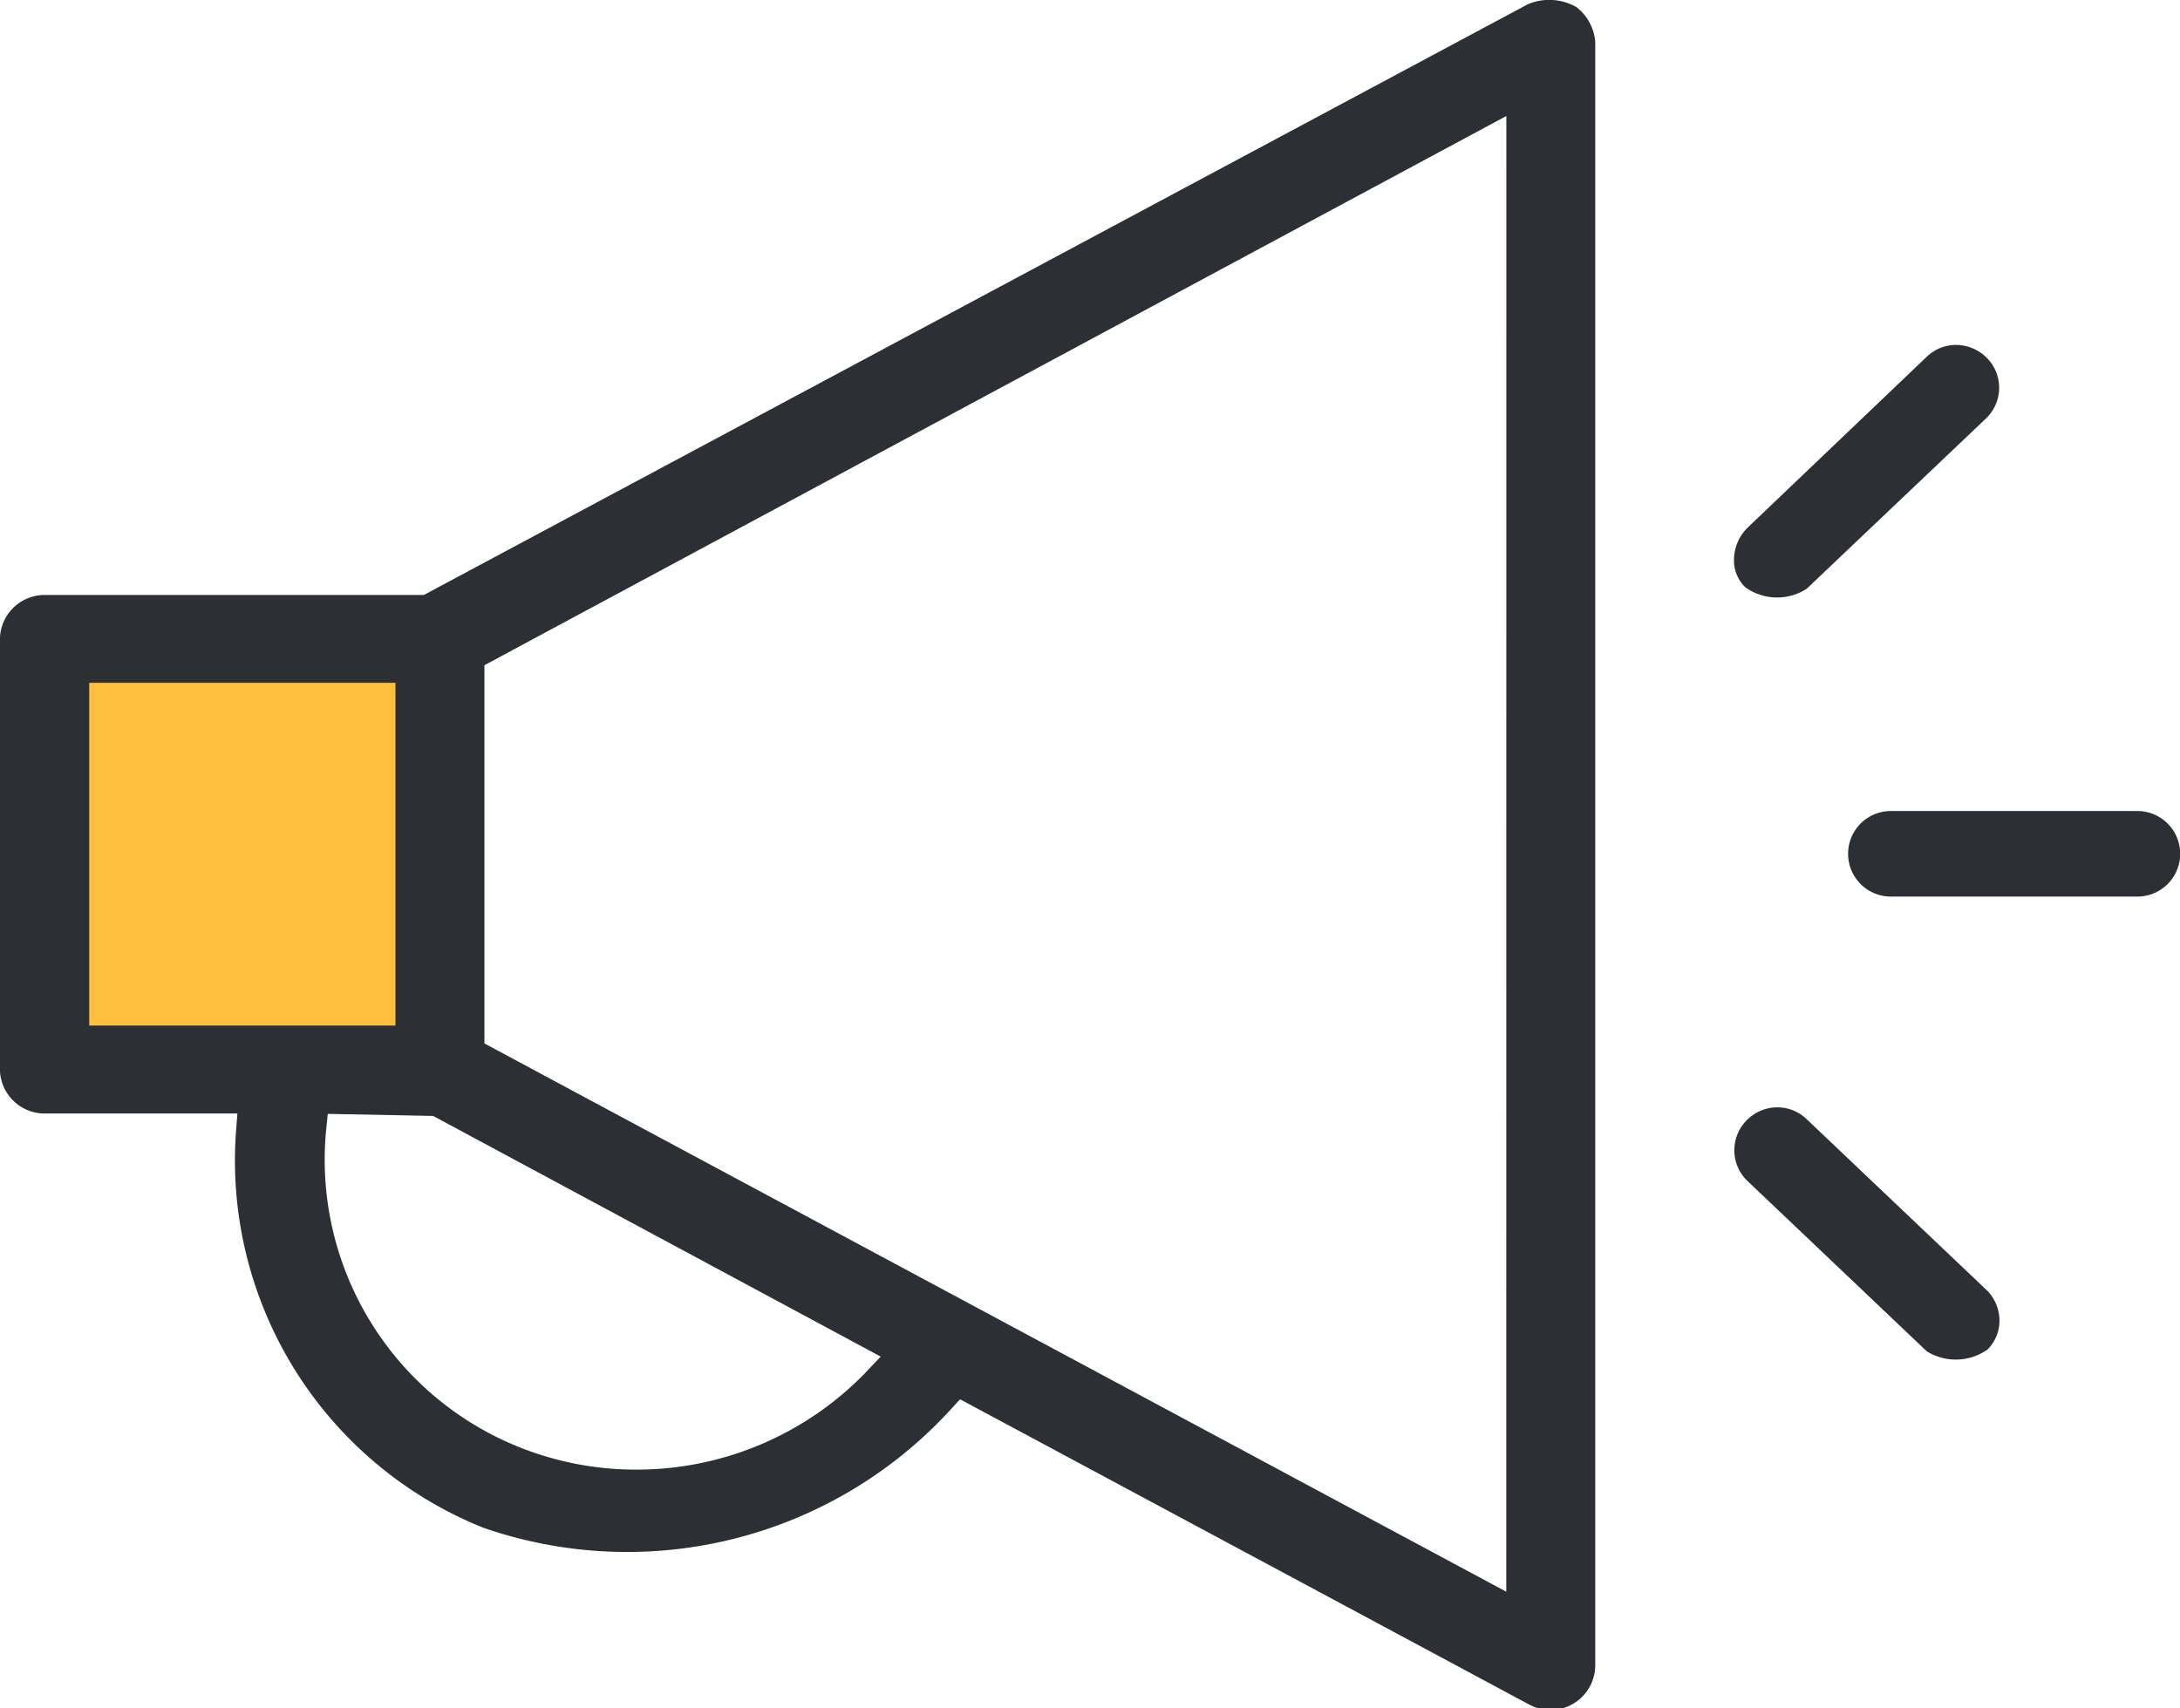 <svg xmlns="http://www.w3.org/2000/svg" width="24.355" height="19.089" viewBox="0 0 24.355 19.089"><defs><style>.a{fill:#ffc03f;}.b{fill:#2c2f33;}</style></defs><g transform="translate(-379.071 -387.242)"><rect class="a" width="4.227" height="5.61" transform="translate(380.027 393.976)"/><g transform="translate(379.071 387.242)"><path class="b" d="M396.139,387.289l-12.333,6.6H379.57a.5.5,0,0,0-.5.494v4.807a.5.5,0,0,0,.5.493h2.153l-.016.21a4.422,4.422,0,0,0,2.76,4.417,4.9,4.9,0,0,0,5.23-1.325l.1-.109,6.358,3.411a.5.5,0,0,0,.738-.431V387.711a.544.544,0,0,0-.212-.392A.613.613,0,0,0,396.139,387.289ZM380.068,398.7v-3.83h3.421v3.83Zm8.667,3.884a3.559,3.559,0,0,1-2.558,1.078,3.509,3.509,0,0,1-1.325-.259,3.459,3.459,0,0,1-2.137-3.54l.018-.176,1.177.023,5,2.689Zm7.164,2.442L384.483,398.9v-4.226l11.417-6.137Z" transform="translate(-379.071 -387.241)"/><path class="b" d="M399.536,393.886l2-1.9a.474.474,0,0,0,.018-.675.489.489,0,0,0-.35-.15.47.47,0,0,0-.326.132l-2,1.908a.511.511,0,0,0-.154.368.415.415,0,0,0,.127.3A.609.609,0,0,0,399.536,393.886Z" transform="translate(-379.352 -387.307)"/><path class="b" d="M403.3,396.494h-2.754a.478.478,0,1,0,0,.956H403.3a.478.478,0,0,0,0-.956Z" transform="translate(-379.421 -387.432)"/><path class="b" d="M401.538,401.861l-2-1.9a.472.472,0,0,0-.329-.134h-.01a.479.479,0,0,0-.337.149.475.475,0,0,0,.016.677l2,1.9a.615.615,0,0,0,.68-.021.457.457,0,0,0,.132-.33.484.484,0,0,0-.152-.342Z" transform="translate(-379.352 -387.454)"/></g></g></svg>